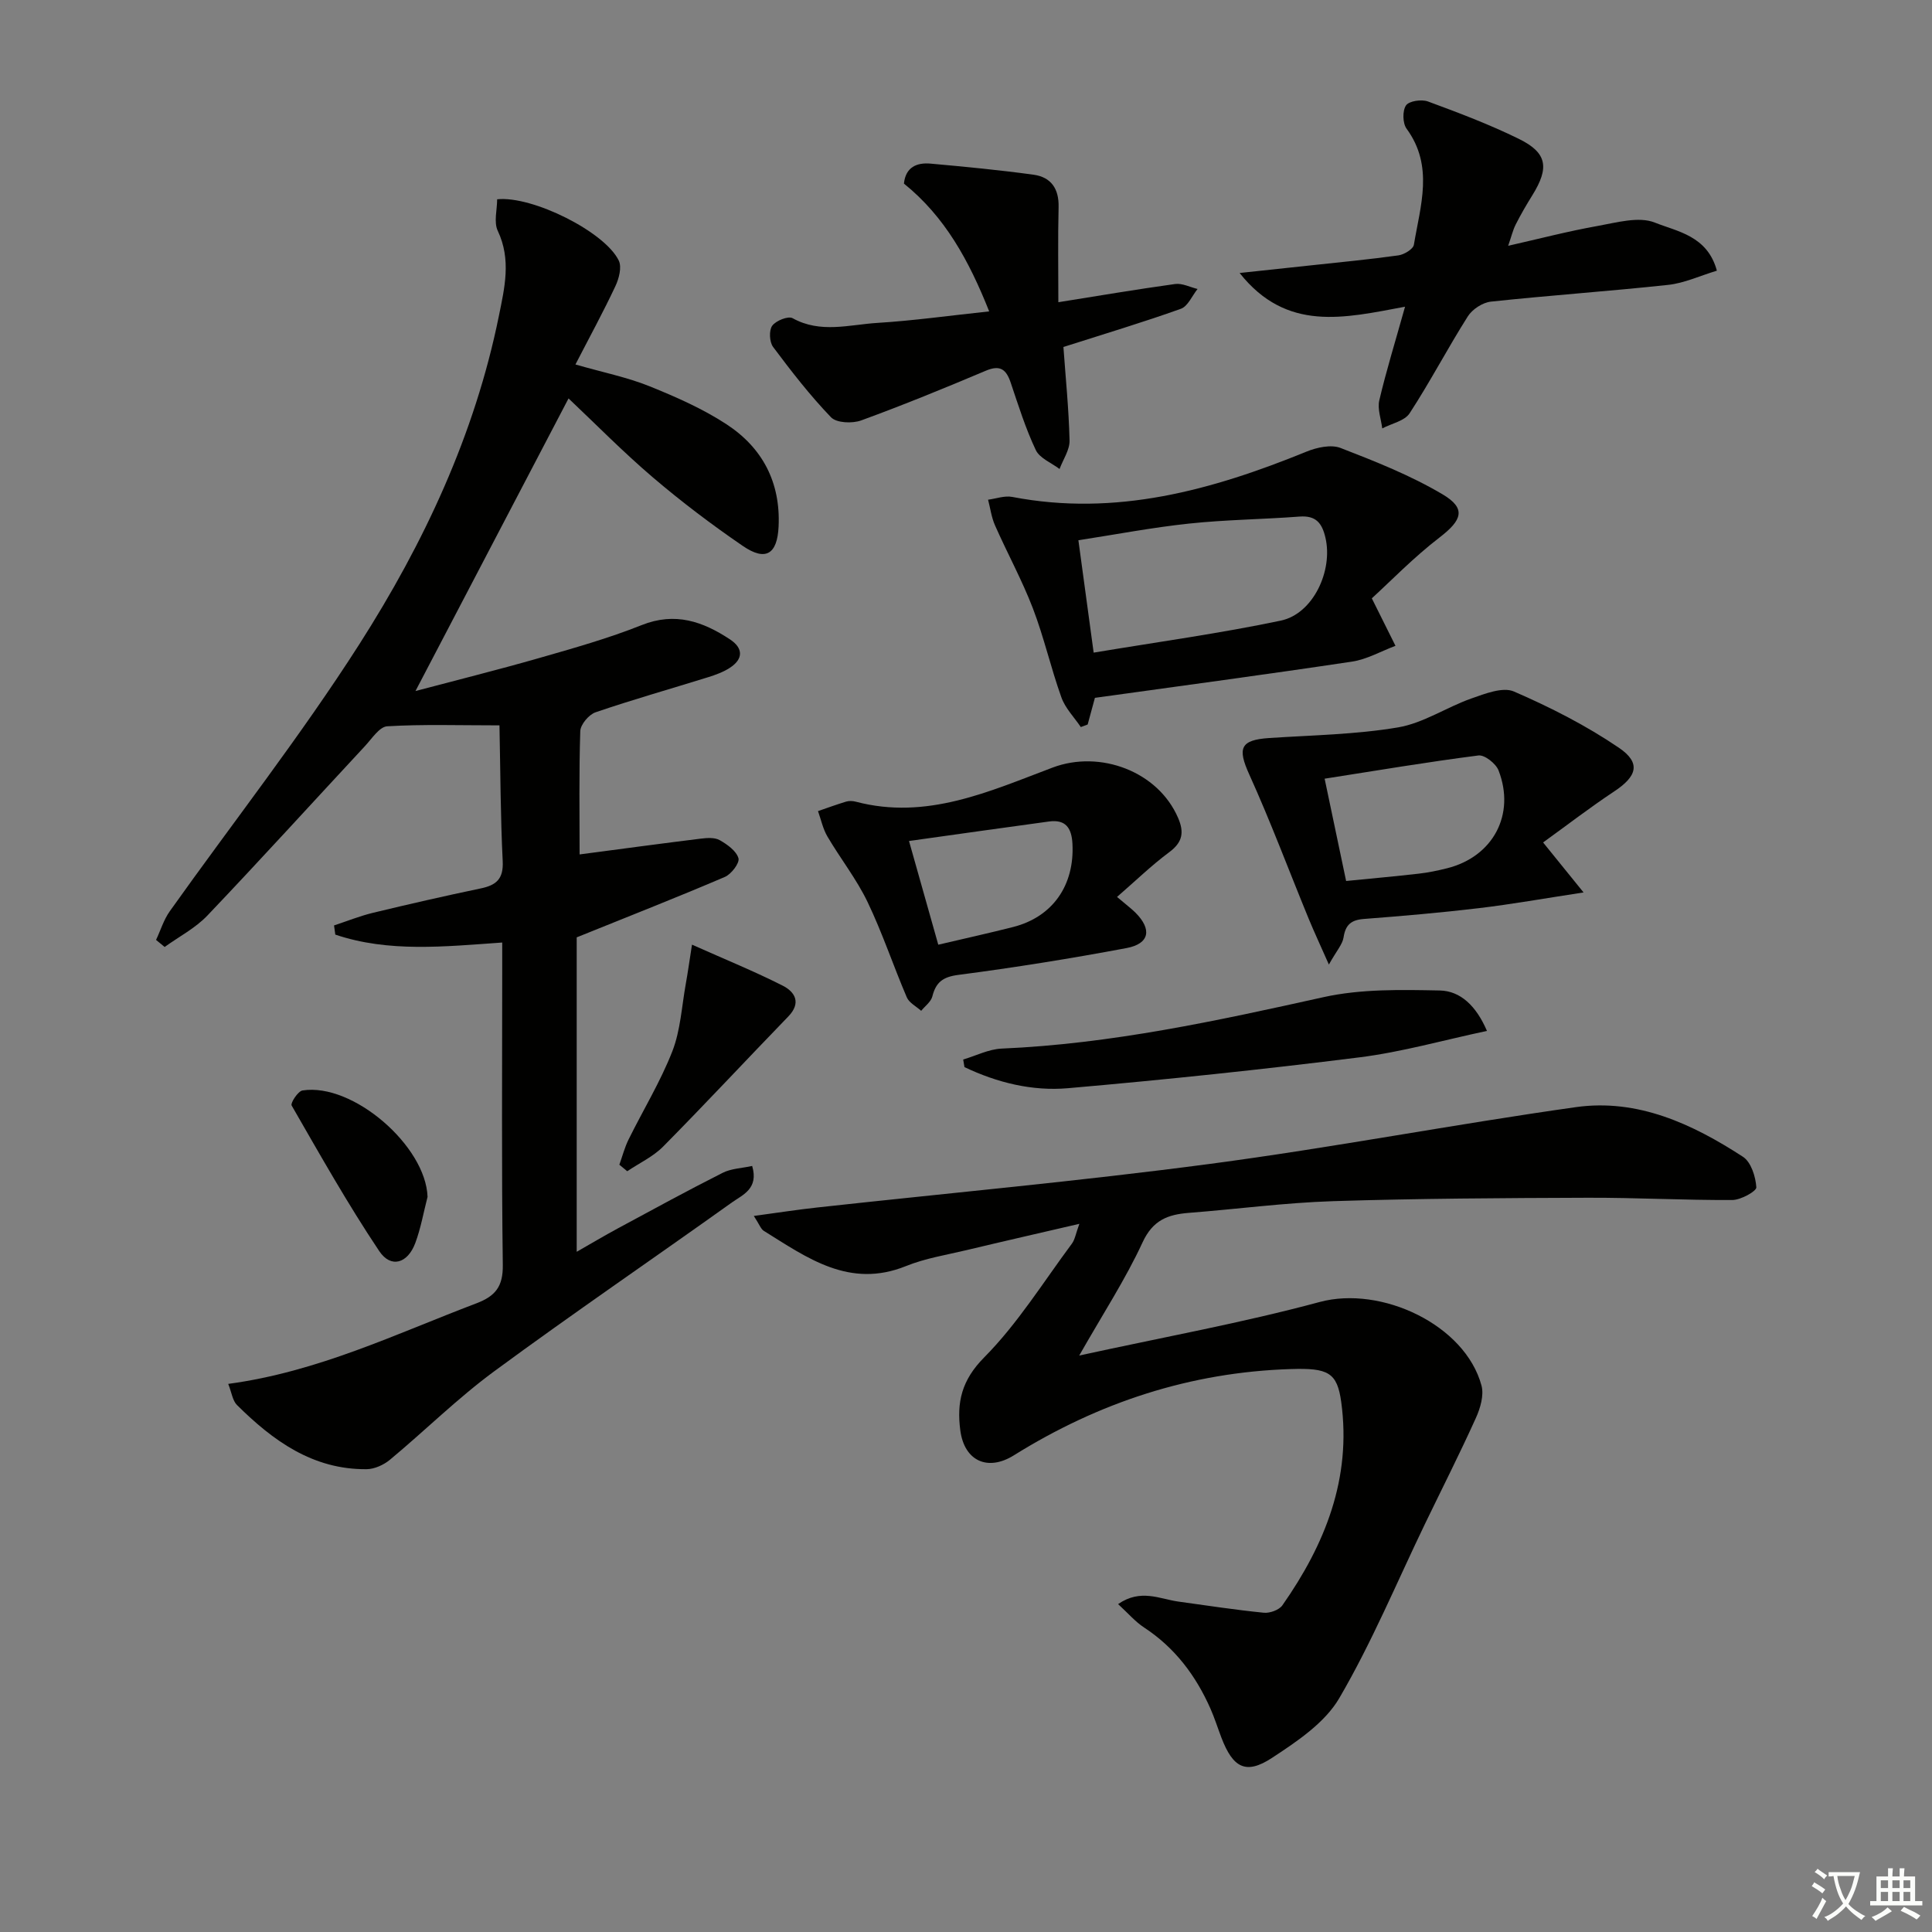 <svg enable-background="new 0 0 400 400" viewBox="0 0 400 400" xmlns="http://www.w3.org/2000/svg"><rect x="0" y="0" width="400" height="400" fill="#808080" stroke="none"/><path d="m377.9 391.2c-.2.3-.4.5-.6.8-.7-.6-1.4-1-2.2-1.5.2-.3.4-.5.5-.8.6.4 1.4.8 2.3 1.5zm-1.8 6.1c-.2-.2-.5-.4-.9-.6.4-.6.8-1.2 1.2-1.9s.7-1.3.9-1.9c.3.3.5.5.8.7-.7 1.3-1.4 2.6-2 3.7zm2.2-9c-.3.3-.5.5-.6.8-.6-.6-1.3-1.1-2-1.5.3-.3.5-.5.6-.7.6.5 1.3.9 2 1.4zm.3.2v-.9h2 4.5c-.3 1.3-.6 2.5-1 3.6s-.9 2.1-1.4 3c.4.5 1 1 1.6 1.4s1.2.8 1.9 1.1c-.3.2-.5.4-.8.8-.4-.3-1-.7-1.6-1.2s-1.2-1.1-1.6-1.6c-.5.6-1.1 1.1-1.7 1.6s-1.4.9-2.1 1.4c-.1-.3-.3-.5-.7-.8.6-.2 1.2-.5 1.9-1s1.4-1.1 2-1.8c-.5-.8-.9-1.6-1.2-2.5s-.6-2-.8-3.2c-.4.1-.7.1-1 .1zm2.5 2.7c.3 1 .7 1.7 1 2.2.3-.5.6-1.1 1-2s.6-1.9.9-3h-3.2-.4c.1.9.3 1.8.7 2.8z" fill="#fbfcfa"/><path d="m396.5 388.5v1.5 3.6h1.5v.9c-.4 0-1 0-1.7 0h-7.9c-.5 0-.9 0-1.2 0v-.9h1.3v-3.5c0-.7 0-1.2 0-1.6h2.4c0-.8 0-1.4 0-1.7h1c0 .3-.1.8-.1 1.7h1.5c0-.8 0-1.4 0-1.7h1c0 .3-.1.9-.1 1.7zm-8.2 9.2c-.2-.3-.5-.5-.8-.8.8-.3 1.4-.6 1.9-.9s1-.7 1.4-1.1c.3.3.6.5.9.8-1.6 1-2.8 1.6-3.4 2zm2.6-6.8v-1.6h-1.5v1.6zm0 2.7v-1.9h-1.5v1.9zm2.4-2.7v-1.6h-1.5v1.6zm0 2.7v-1.9h-1.5v1.9zm.2 2 .7-.8c.4.2.9.5 1.6.8s1.3.7 1.8 1c-.3.3-.5.6-.8.8-.4-.3-1.5-1-3.3-1.8zm2-4.7v-1.6h-1.4v1.6zm0 2.7v-1.9h-1.4v1.9z" fill="#fbfcfa"/><g fill="#010100"><path d="m120 176.9c8.73-1.15 16.91-2.26 25.1-3.27 1.3-.16 2.88-.27 3.92.32 1.56.89 3.43 2.22 3.87 3.74.28.98-1.48 3.3-2.82 3.87-9.69 4.15-19.51 8-30.67 12.51v31.84 33.26c2.74-1.56 5.65-3.3 8.62-4.9 7.17-3.87 14.33-7.78 21.6-11.45 1.78-.9 3.98-.95 6.11-1.42 1.39 4.74-1.98 5.97-4.19 7.55-16.38 11.7-33.02 23.04-49.23 34.97-7.57 5.57-14.32 12.27-21.57 18.3-1.29 1.07-3.21 1.95-4.85 1.96-11.12.1-19.37-5.89-26.82-13.28-.92-.91-1.1-2.57-1.82-4.38 18.55-2.49 34.71-10.35 51.38-16.68 3.96-1.5 5.53-3.5 5.47-7.94-.27-20.32-.12-40.65-.12-60.98 0-1.78 0-3.57 0-5.78-11.99.84-23.5 2.09-34.56-1.64-.09-.63-.17-1.26-.26-1.9 2.68-.88 5.32-1.95 8.05-2.61 7.41-1.79 14.85-3.49 22.31-5.05 3.22-.67 4.74-1.95 4.56-5.63-.46-9.25-.47-18.52-.67-28.13-8.4 0-15.84-.25-23.24.19-1.61.1-3.18 2.56-4.6 4.09-10.87 11.69-21.61 23.52-32.62 35.08-2.49 2.62-5.88 4.37-8.86 6.52-.59-.49-1.19-.97-1.78-1.46.94-1.99 1.59-4.19 2.85-5.95 13.1-18.42 27.1-36.27 39.25-55.29 13.35-20.9 23.89-43.36 28.88-67.96 1.18-5.81 2.59-11.65-.23-17.6-.86-1.81-.13-4.38-.13-6.54 7.29-.77 22.31 6.74 25.18 12.69.66 1.37.04 3.74-.71 5.32-2.5 5.33-5.33 10.5-8.26 16.19 5.84 1.68 10.75 2.66 15.31 4.5 5.5 2.22 11.04 4.66 15.98 7.89 7.42 4.86 11.2 12 10.77 21.17-.27 5.66-2.62 7.29-7.41 4.01-6.44-4.41-12.7-9.14-18.63-14.2-6.18-5.27-11.89-11.09-17.45-16.34-10.46 20-20.98 40.11-31.69 60.58 8.37-2.22 16.98-4.36 25.5-6.8 7.18-2.06 14.41-4.09 21.33-6.85 6.94-2.77 12.68-.74 18.29 2.96 2.76 1.82 2.78 4.07-.06 5.9-1.35.87-2.93 1.45-4.48 1.93-7.76 2.42-15.6 4.63-23.29 7.26-1.39.47-3.12 2.53-3.17 3.9-.28 8.65-.14 17.31-.14 25.53z"/><path d="m223.47 253.38c-8.31 1.93-15.86 3.65-23.38 5.45-4.2 1-8.55 1.69-12.52 3.3-11.7 4.72-20.43-1.7-29.44-7.3-.6-.37-.88-1.28-2.06-3.08 4.95-.67 9.06-1.31 13.19-1.76 27.09-2.98 54.24-5.44 81.25-9.02 25.33-3.35 50.46-8.18 75.76-11.75 12.79-1.8 24.13 3.48 34.59 10.28 1.68 1.09 2.63 4.12 2.77 6.32.05.81-3.21 2.62-4.97 2.63-9.95.05-19.91-.5-29.87-.47-17.61.06-35.23.15-52.84.71-9.95.32-19.87 1.65-29.81 2.42-4.34.34-7.45 1.49-9.58 6.1-3.53 7.64-8.18 14.76-13.12 23.44 17.33-3.79 33.75-6.76 49.8-11.09 12.7-3.42 30.09 4.69 33.49 17.31.54 2.01-.25 4.7-1.18 6.74-3.34 7.39-7.01 14.62-10.54 21.93-5.82 12.07-10.99 24.52-17.73 36.05-3 5.13-8.78 8.99-13.97 12.39-5.37 3.51-8.04 2.01-10.42-4.19-.77-2.02-1.42-4.09-2.29-6.06-3.03-6.83-7.35-12.59-13.71-16.76-1.85-1.21-3.34-2.97-5.4-4.86 4.69-3.23 8.6-1.06 12.47-.52 5.9.81 11.79 1.72 17.71 2.31 1.24.12 3.15-.57 3.83-1.53 8.84-12.61 14.34-26.29 12.19-42.07-.84-6.16-2.7-7.1-10.46-6.85-20.77.65-39.76 6.91-57.32 17.86-5.44 3.39-10.26 1.15-11.09-5.17-.76-5.78.25-10.37 4.94-15.1 6.93-6.99 12.24-15.59 18.16-23.55.64-.86.8-2.07 1.55-4.11z"/><path d="m284.02 123.88c2 4 3.45 6.92 4.9 9.83-3 1.12-5.91 2.81-9 3.27-17.71 2.66-35.46 5.03-53.23 7.5-.51 1.87-1.01 3.69-1.5 5.52-.47.18-.95.35-1.42.53-1.37-2.03-3.22-3.9-4.02-6.14-2.18-6.08-3.6-12.44-5.91-18.46-2.25-5.85-5.29-11.4-7.83-17.15-.74-1.66-.97-3.54-1.44-5.32 1.67-.22 3.42-.88 4.99-.58 21.45 4.13 41.34-1.39 60.92-9.37 2.15-.88 5.1-1.53 7.08-.76 7.2 2.79 14.48 5.67 21.1 9.59 4.97 2.94 4.05 5.35-.62 8.94-5.35 4.11-10.09 9.01-14.02 12.6zm-57.59 11.24c13.37-2.23 26.15-3.98 38.75-6.63 6.71-1.41 10.83-10.35 9.24-17.16-.71-3.04-1.96-4.63-5.36-4.38-7.61.58-15.27.64-22.86 1.45-7.66.81-15.24 2.27-22.93 3.45 1.08 7.93 2.01 14.8 3.16 23.27z"/><path d="m290.9 63.5c-12.63 2.36-24.51 5.3-34.25-6.98 5.53-.59 10.05-1.07 14.57-1.56 6.11-.66 12.24-1.24 18.32-2.09 1.18-.17 3.04-1.29 3.19-2.2 1.34-8.07 4.17-16.27-1.51-24.02-.83-1.13-.88-3.72-.12-4.83.63-.92 3.23-1.3 4.55-.81 6.37 2.35 12.75 4.76 18.83 7.75 5.86 2.88 6.32 5.95 2.78 11.66-1.23 1.97-2.4 3.99-3.45 6.06-.59 1.17-.89 2.49-1.56 4.41 6.48-1.47 12.46-3.03 18.53-4.11 3.93-.7 8.52-2.03 11.85-.69 4.62 1.85 10.87 2.71 12.83 9.95-3.53 1.07-6.74 2.58-10.07 2.94-12.22 1.32-24.49 2.16-36.71 3.47-1.72.18-3.86 1.58-4.79 3.06-4.17 6.58-7.78 13.52-12.04 20.05-1.04 1.6-3.74 2.12-5.67 3.14-.24-1.95-1.03-4.02-.61-5.82 1.44-6.13 3.31-12.15 5.33-19.38z"/><path d="m204.8 64.47c-4.2-10.56-9.16-19.61-17.65-26.46.35-3.41 2.65-4.4 5.56-4.13 7.1.64 14.21 1.32 21.27 2.29 3.62.5 5.29 2.89 5.19 6.72-.16 6.47-.05 12.95-.05 19.68 8.28-1.32 16.21-2.67 24.18-3.77 1.47-.2 3.09.66 4.64 1.03-1.13 1.41-2 3.58-3.45 4.1-7.79 2.79-15.72 5.16-24.32 7.91.44 6.21 1.11 12.77 1.27 19.35.05 1.95-1.34 3.94-2.07 5.91-1.69-1.28-4.11-2.22-4.92-3.92-2.12-4.47-3.61-9.26-5.2-13.97-.92-2.72-2.16-3.72-5.14-2.46-8.54 3.61-17.12 7.12-25.83 10.3-1.82.66-5.08.53-6.22-.65-4.35-4.52-8.23-9.53-12-14.57-.76-1.02-.88-3.43-.18-4.39.76-1.05 3.31-2.07 4.22-1.56 5.78 3.21 11.75 1.33 17.59.97 7.44-.46 14.83-1.5 23.11-2.38z"/><path d="m319.48 174.42c2.79 3.44 5.12 6.32 8.38 10.35-8.13 1.24-14.9 2.45-21.72 3.26-7.9.94-15.83 1.62-23.76 2.23-2.61.2-3.81 1.18-4.21 3.82-.22 1.44-1.42 2.72-3.04 5.62-1.81-4.1-3.08-6.81-4.22-9.58-4.08-9.93-7.84-20.01-12.27-29.79-2.46-5.43-1.86-7.13 4.12-7.53 8.91-.59 17.91-.72 26.68-2.2 5.24-.88 10.04-4.17 15.17-5.98 2.83-.99 6.52-2.46 8.84-1.45 7.52 3.26 14.95 7.04 21.72 11.64 4.65 3.16 3.75 5.94-1.02 9.08-4.95 3.28-9.65 6.91-14.67 10.53zm-40.78 7.98c5.24-.52 10.15-.96 15.05-1.52 1.96-.22 3.91-.63 5.83-1.11 9.51-2.37 14.23-11.1 10.68-20.26-.55-1.42-2.88-3.26-4.16-3.1-10.55 1.35-21.05 3.12-31.85 4.81 1.57 7.5 2.92 13.93 4.45 21.18z"/><path d="m231.27 185.7c2.04 1.73 2.98 2.43 3.8 3.24 3.47 3.47 2.95 6.45-1.84 7.35-11.55 2.17-23.16 4.03-34.81 5.55-3.22.42-4.64 1.51-5.39 4.46-.28 1.12-1.51 1.99-2.31 2.98-1.02-.92-2.49-1.65-2.98-2.8-2.8-6.54-5.05-13.33-8.12-19.73-2.28-4.75-5.62-8.98-8.3-13.54-.94-1.59-1.33-3.51-1.96-5.28 1.95-.67 3.88-1.38 5.84-1.97.61-.18 1.36-.14 1.98.02 14.67 3.88 27.7-2.15 40.77-7.07 9.8-3.68 21.79.78 25.95 10.4 1.31 3.02.95 5.08-1.84 7.14-3.65 2.71-6.94 5.91-10.79 9.25zm-37.01 9.89c5.58-1.31 10.57-2.41 15.52-3.67 8.18-2.09 12.7-8.64 12.26-17.21-.17-3.28-1.39-5.09-4.84-4.63-9.45 1.28-18.9 2.63-29 4.04 2.12 7.53 3.98 14.13 6.06 21.47z"/><path d="m307.86 213.44c-9.02 1.91-17.61 4.37-26.38 5.47-20.07 2.52-40.2 4.63-60.36 6.39-7.4.65-14.69-1.15-21.44-4.37-.09-.52-.17-1.05-.26-1.57 2.65-.78 5.27-2.14 7.95-2.26 22.64-.97 44.62-5.76 66.65-10.65 7.76-1.72 16.05-1.54 24.08-1.38 4.25.09 7.52 3.16 9.76 8.37z"/><path d="m128.23 241.14c.63-1.74 1.09-3.57 1.91-5.22 3.01-6.1 6.6-11.96 9.06-18.26 1.7-4.36 1.94-9.3 2.79-13.99.4-2.21.71-4.44 1.28-8.09 6.86 3.06 12.94 5.53 18.78 8.49 2.54 1.29 3.9 3.55 1.15 6.39-8.66 8.94-17.13 18.05-25.88 26.9-2.08 2.11-4.95 3.44-7.46 5.13-.53-.45-1.08-.9-1.63-1.35z"/><path d="m88.52 247.8c-.83 3.19-1.39 6.48-2.54 9.56-1.58 4.23-5.04 5.28-7.46 1.67-6.52-9.74-12.29-19.99-18.14-30.15-.28-.49 1.31-2.97 2.25-3.11 10.44-1.64 25.54 11.5 25.89 22.03z"/></g></svg>